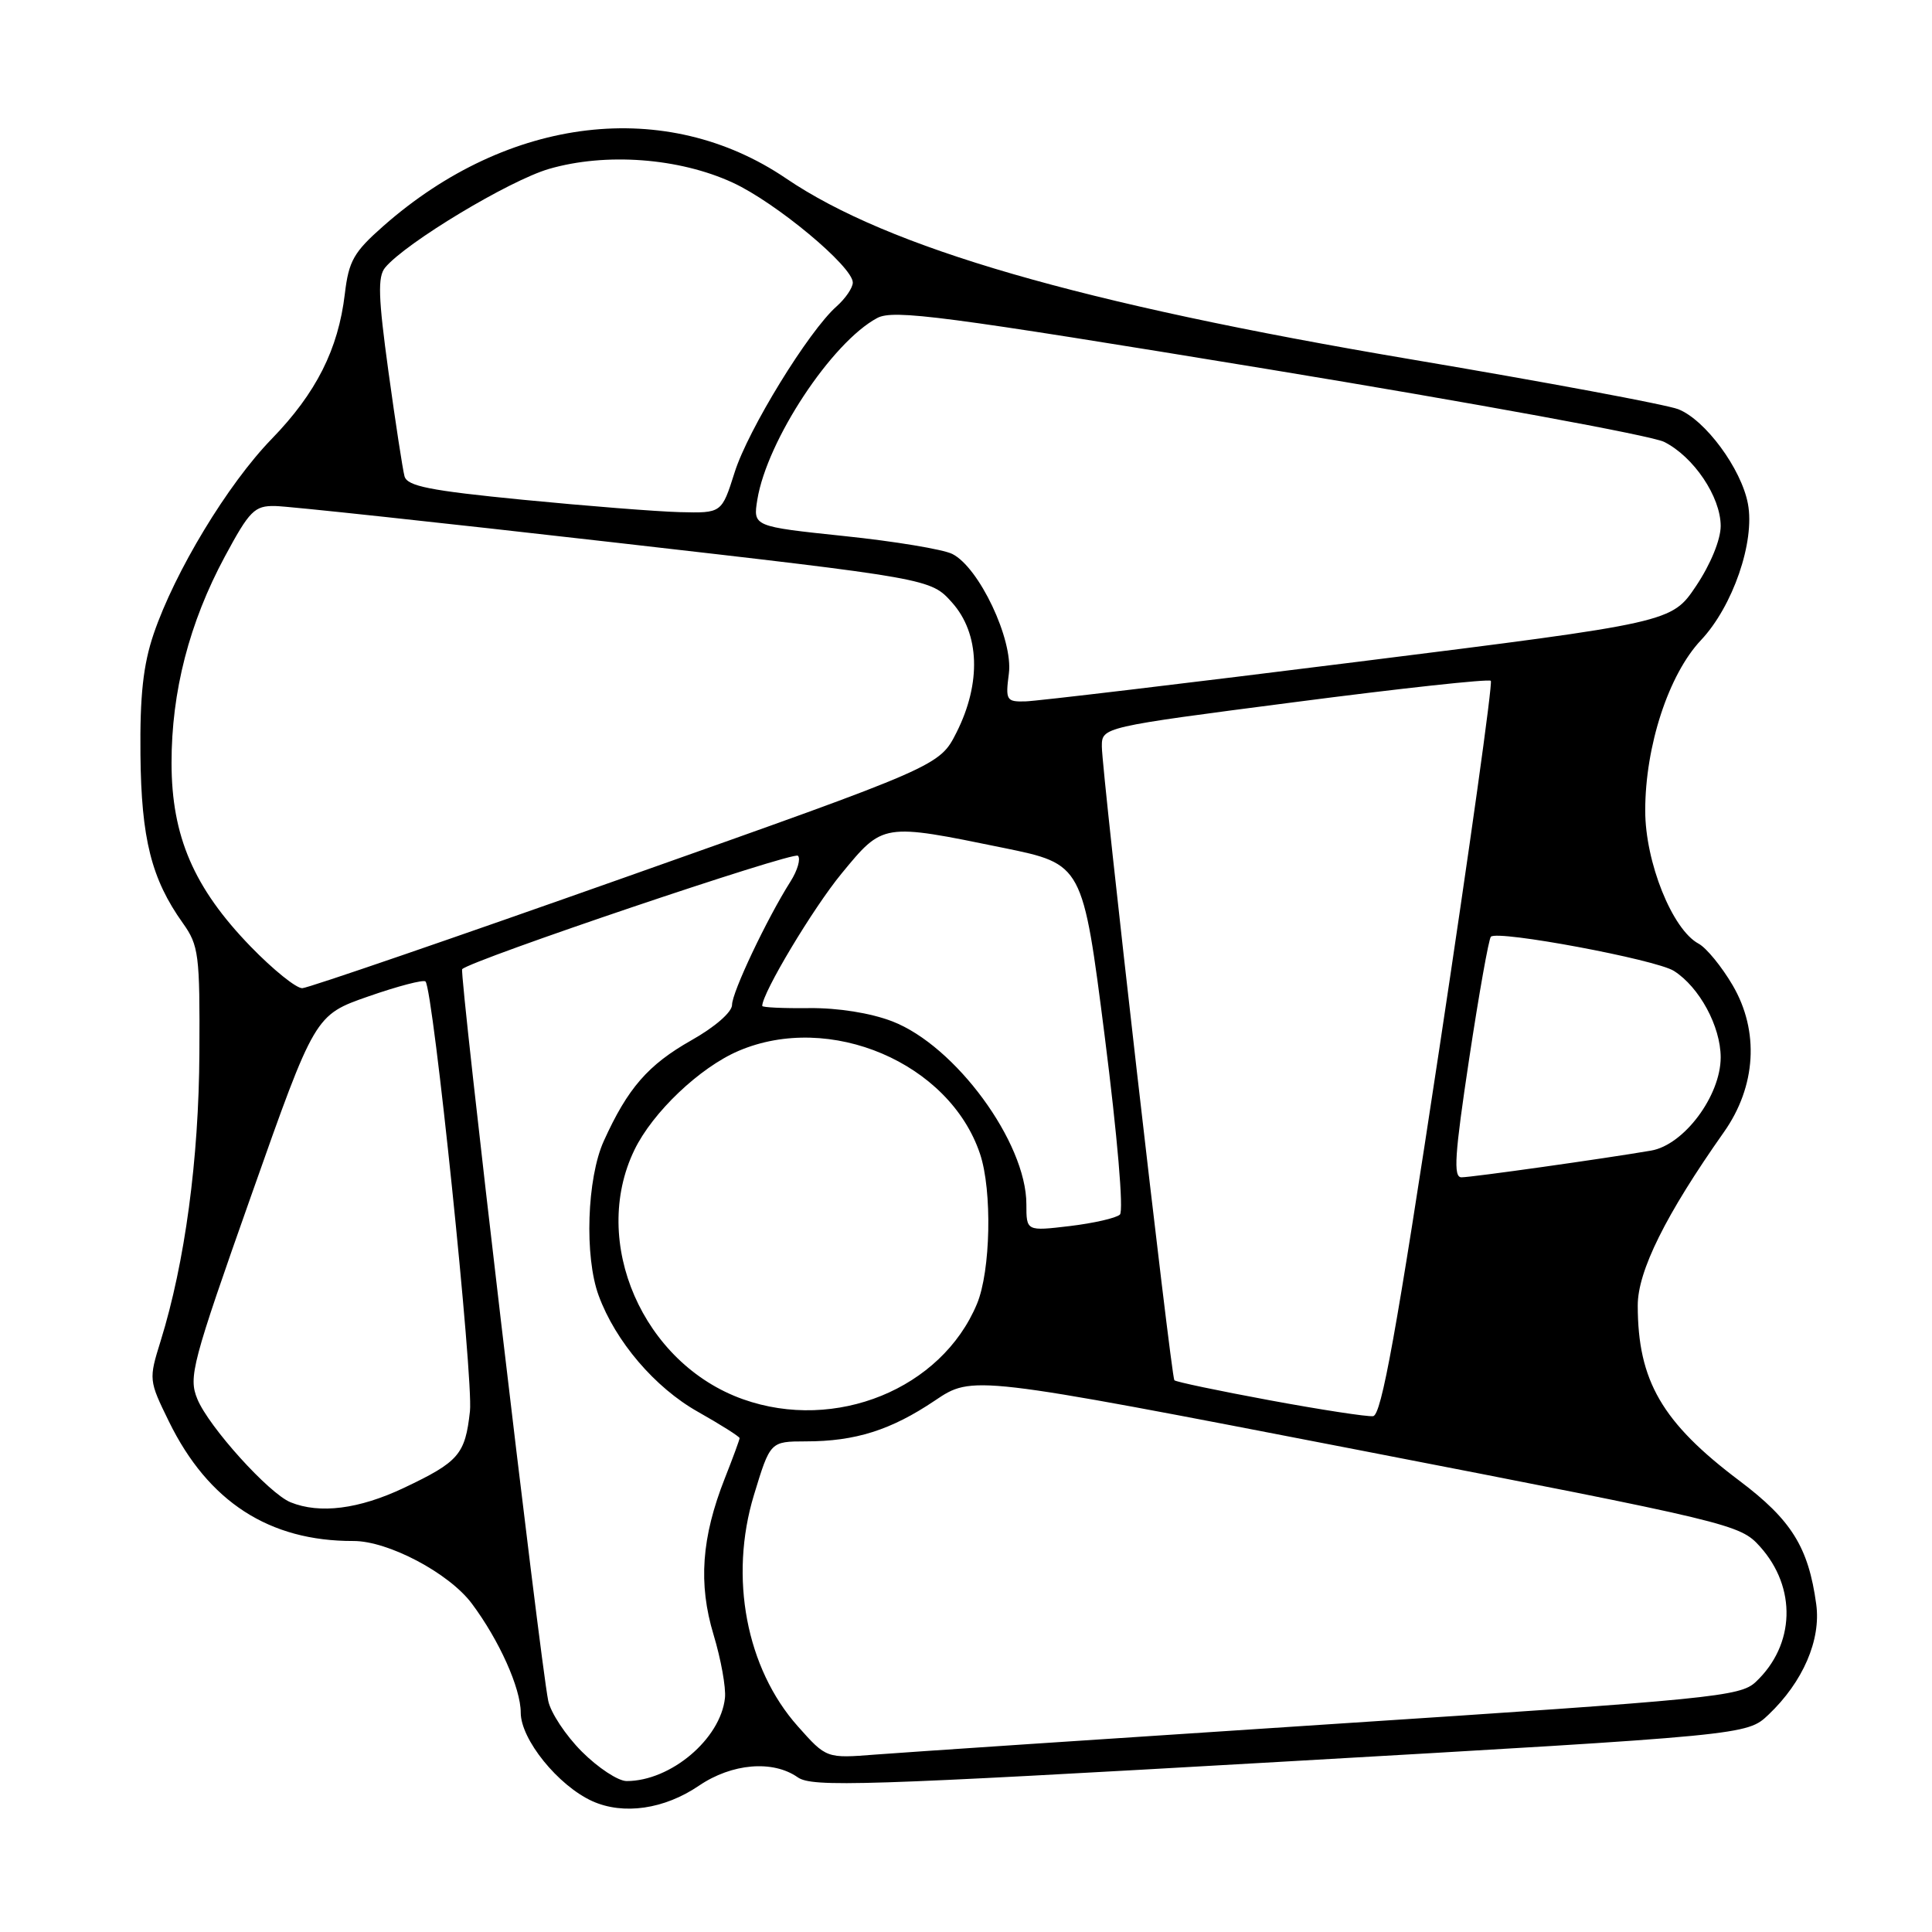 <?xml version="1.0" encoding="UTF-8" standalone="no"?>
<!DOCTYPE svg PUBLIC "-//W3C//DTD SVG 1.1//EN" "http://www.w3.org/Graphics/SVG/1.1/DTD/svg11.dtd" >
<svg xmlns="http://www.w3.org/2000/svg" xmlns:xlink="http://www.w3.org/1999/xlink" version="1.1" viewBox="0 0 256 256">
 <g >
 <path fill="currentColor"
d=" M 92.62 236.61 C 96.98 233.65 102.40 233.19 105.70 235.50 C 107.61 236.84 114.36 236.62 169.66 233.45 C 231.48 229.91 231.48 229.91 234.33 227.21 C 238.90 222.87 241.31 217.30 240.66 212.57 C 239.63 205.01 237.38 201.40 230.46 196.19 C 220.22 188.48 217.02 182.96 217.01 172.99 C 217.00 168.43 220.73 160.93 228.42 150.02 C 232.71 143.95 233.14 136.63 229.59 130.56 C 228.13 128.07 226.10 125.59 225.07 125.04 C 221.58 123.17 218.00 114.23 218.00 107.41 C 218.00 98.85 221.10 89.37 225.39 84.82 C 229.60 80.35 232.56 71.79 231.61 66.76 C 230.74 62.11 225.95 55.62 222.37 54.22 C 220.79 53.61 204.88 50.64 187.00 47.62 C 143.12 40.21 117.74 32.86 104.17 23.65 C 88.31 12.88 67.39 15.34 50.81 29.94 C 46.87 33.41 46.21 34.56 45.69 38.96 C 44.82 46.28 41.90 52.08 36.01 58.15 C 30.17 64.16 23.17 75.74 20.36 84.00 C 18.97 88.10 18.53 92.17 18.61 100.00 C 18.72 111.14 20.06 116.47 24.23 122.32 C 26.34 125.28 26.49 126.48 26.42 139.50 C 26.35 153.62 24.50 167.33 21.29 177.67 C 19.70 182.78 19.71 182.90 22.39 188.37 C 27.59 198.99 35.67 204.22 46.82 204.19 C 51.42 204.17 59.48 208.43 62.51 212.47 C 66.15 217.34 69.00 223.69 69.00 226.93 C 69.00 230.48 73.95 236.60 78.48 238.66 C 82.60 240.52 88.02 239.74 92.62 236.61 Z  M 77.10 232.10 C 74.96 229.96 72.95 226.92 72.64 225.35 C 71.52 219.76 60.83 128.83 61.24 128.42 C 62.47 127.20 105.12 112.79 105.73 113.39 C 106.12 113.79 105.68 115.33 104.74 116.81 C 101.60 121.77 97.00 131.48 97.00 133.15 C 97.00 134.11 94.73 136.09 91.60 137.85 C 85.88 141.09 83.18 144.18 80.01 151.18 C 77.77 156.11 77.42 166.52 79.33 171.68 C 81.56 177.75 86.78 183.86 92.46 187.06 C 95.51 188.78 98.00 190.36 98.00 190.56 C 98.00 190.76 97.12 193.16 96.04 195.89 C 92.95 203.73 92.51 209.85 94.55 216.61 C 95.53 219.85 96.21 223.62 96.06 224.99 C 95.48 230.42 88.87 236.00 83.03 236.00 C 81.91 236.00 79.25 234.25 77.10 232.10 Z  M 105.72 228.75 C 98.88 221.07 96.59 209.00 99.90 198.10 C 102.06 191.00 102.06 191.00 106.78 190.99 C 113.35 190.99 118.07 189.49 123.88 185.58 C 128.87 182.22 128.87 182.22 179.69 192.07 C 229.52 201.74 230.55 201.98 233.20 204.92 C 238.10 210.36 237.87 217.96 232.64 222.87 C 230.59 224.80 226.99 225.15 176.47 228.45 C 146.79 230.39 119.58 232.21 116.00 232.49 C 109.50 233.00 109.50 233.00 105.72 228.75 Z  M 38.50 199.06 C 35.64 197.90 27.66 189.06 26.15 185.38 C 24.95 182.47 25.43 180.66 33.30 158.38 C 41.73 134.50 41.73 134.50 48.81 132.03 C 52.71 130.67 56.11 129.78 56.38 130.05 C 57.40 131.07 62.75 182.74 62.27 187.00 C 61.64 192.73 60.80 193.70 53.50 197.16 C 47.56 199.97 42.36 200.63 38.50 199.06 Z  M 168.22 185.54 C 161.47 184.29 155.79 183.10 155.61 182.89 C 155.17 182.38 146.00 102.26 146.00 98.92 C 146.00 96.35 146.00 96.35 171.53 93.04 C 185.57 91.21 197.27 89.94 197.54 90.21 C 197.81 90.47 194.73 112.47 190.70 139.09 C 185.02 176.63 183.05 187.53 181.94 187.65 C 181.15 187.74 174.97 186.79 168.22 185.54 Z  M 98.46 185.41 C 85.19 180.70 78.16 164.57 84.06 152.38 C 86.47 147.39 92.72 141.45 97.86 139.25 C 109.96 134.07 125.82 140.83 129.86 152.90 C 131.49 157.76 131.27 168.43 129.45 172.78 C 124.75 184.04 110.71 189.76 98.46 185.41 Z  M 136.00 159.56 C 136.00 151.37 126.59 138.55 118.22 135.33 C 115.36 134.23 111.04 133.54 107.25 133.58 C 103.81 133.62 101.00 133.49 101.00 133.29 C 101.00 131.58 107.74 120.33 111.51 115.75 C 117.03 109.04 116.91 109.06 132.98 112.35 C 143.47 114.50 143.47 114.50 146.38 137.31 C 148.06 150.56 148.91 160.46 148.39 160.94 C 147.90 161.40 144.91 162.08 141.75 162.46 C 136.00 163.14 136.00 163.14 136.00 159.56 Z  M 194.67 140.31 C 195.97 131.69 197.27 124.40 197.55 124.12 C 198.45 123.22 219.41 127.14 221.80 128.65 C 225.18 130.80 227.99 135.99 228.00 140.10 C 228.00 145.19 223.14 151.71 218.78 152.46 C 212.60 153.52 195.01 156.00 193.65 156.00 C 192.55 156.00 192.75 153.03 194.67 140.31 Z  M 33.22 125.43 C 25.68 117.65 22.74 110.82 22.73 101.12 C 22.72 91.64 25.08 82.51 29.79 73.75 C 33.07 67.66 33.72 67.00 36.46 67.05 C 38.13 67.07 58.36 69.25 81.41 71.88 C 123.32 76.67 123.32 76.67 126.16 79.85 C 129.82 83.95 130.04 90.51 126.75 97.04 C 124.50 101.50 124.50 101.50 83.00 116.19 C 60.17 124.27 40.85 130.91 40.06 130.94 C 39.26 130.97 36.19 128.49 33.22 125.43 Z  M 133.68 89.25 C 134.27 84.76 129.73 75.17 126.18 73.40 C 124.95 72.79 118.51 71.72 111.86 71.03 C 99.78 69.76 99.78 69.76 100.35 66.21 C 101.63 58.36 110.20 45.37 116.23 42.14 C 118.40 40.98 124.84 41.83 168.10 48.93 C 195.27 53.40 218.85 57.72 220.50 58.55 C 224.42 60.51 228.00 65.83 228.00 69.70 C 228.00 71.51 226.66 74.78 224.75 77.63 C 221.50 82.48 221.50 82.48 180.00 87.68 C 157.18 90.54 137.31 92.91 135.85 92.94 C 133.35 93.00 133.22 92.78 133.68 89.25 Z  M 69.27 66.22 C 56.94 65.01 53.96 64.42 53.60 63.11 C 53.36 62.23 52.40 55.98 51.47 49.23 C 50.12 39.39 50.03 36.67 51.03 35.46 C 53.76 32.17 67.47 23.92 72.75 22.38 C 80.27 20.20 89.98 20.92 97.09 24.20 C 102.80 26.83 113.00 35.32 113.00 37.44 C 113.00 38.13 112.03 39.55 110.85 40.60 C 107.15 43.87 99.12 56.94 97.34 62.60 C 95.63 68.00 95.63 68.00 90.07 67.86 C 87.01 67.78 77.65 67.04 69.27 66.22 Z "/>
</g>
</svg>